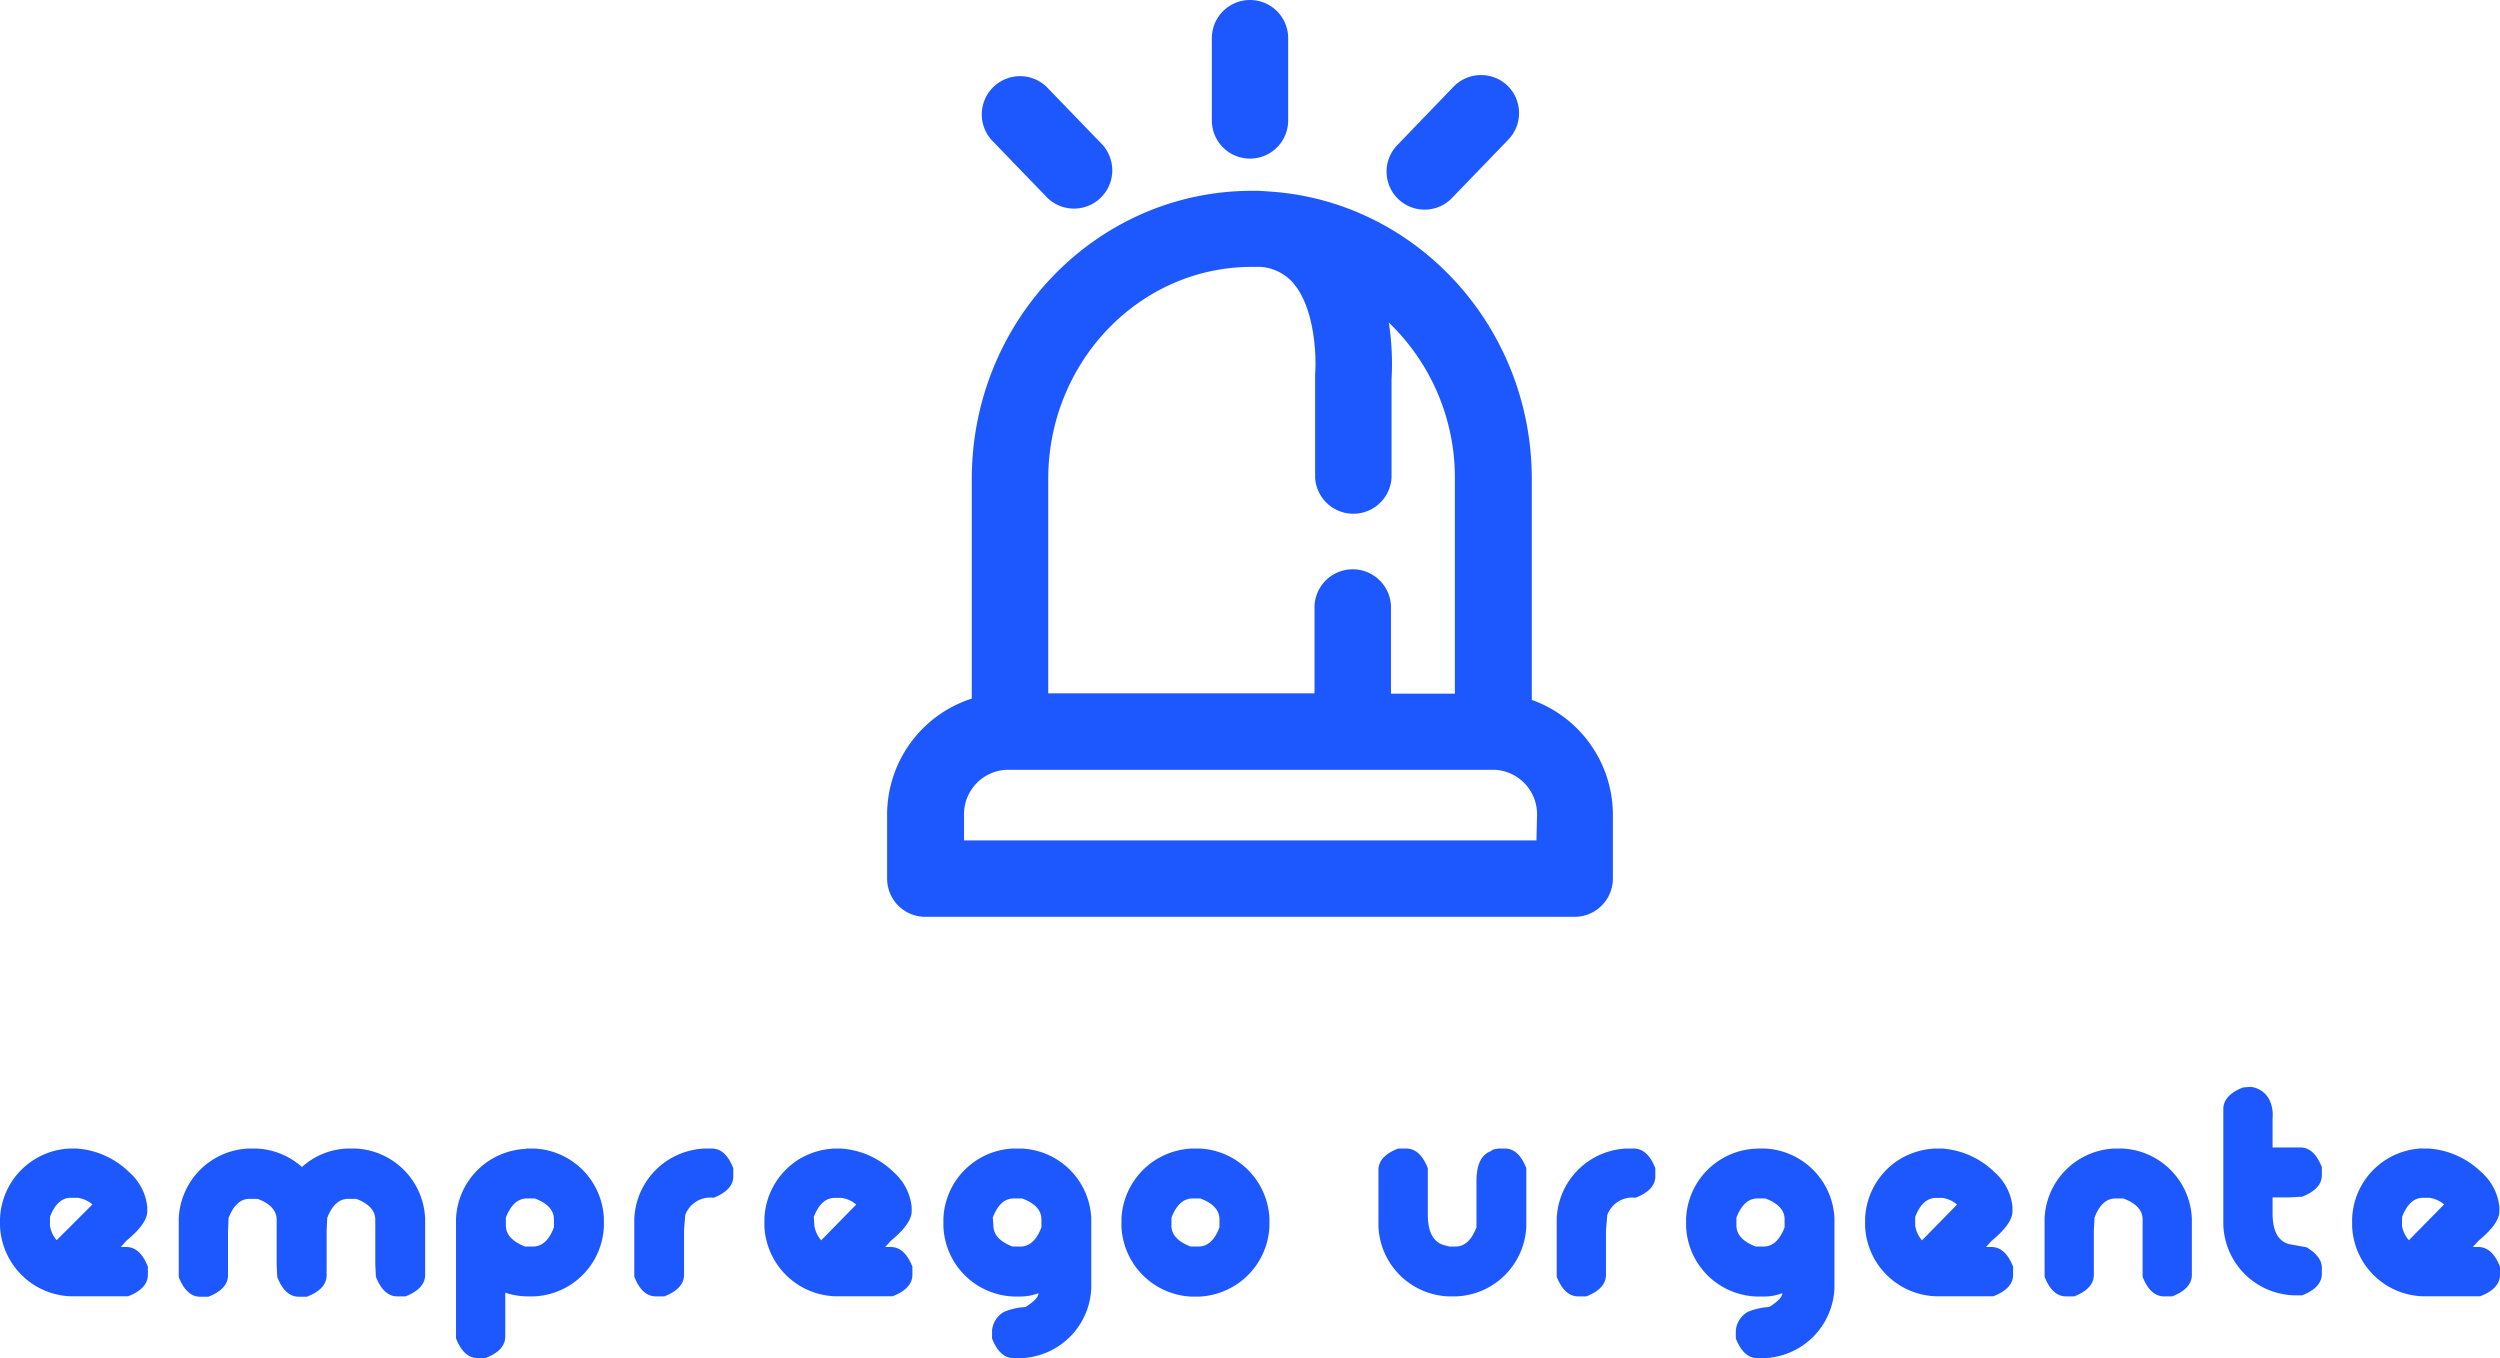 <svg xmlns="http://www.w3.org/2000/svg" viewBox="0 0 209.64 113.88"><defs><style>.cls-1{fill:#1d58ff;}</style></defs><title>logo-ptbr</title><g id="Layer_2" data-name="Layer 2"><g id="Logo"><path class="cls-1" d="M128.45,58.69V40.17c0-12.88-9.84-23.42-22.18-24.12A11.09,11.09,0,0,0,105,16C92,16,81.49,26.83,81.49,40.17V58.58a10.23,10.23,0,0,0-7.1,9.81v5.29a3.2,3.2,0,0,0,3.2,3.2h54.46a3.21,3.21,0,0,0,3.2-3.2V68.39A10.24,10.24,0,0,0,128.45,58.69ZM87.9,40.17c0-9.81,7.65-17.79,17.07-17.79.24,0,.48,0,.72,0a4,4,0,0,1,2.66,1.25c1.92,2.09,2.05,6.3,1.93,7.74,0,.09,0,.19,0,.28v8.4a3.21,3.21,0,0,0,6.41,0V31.81a22.78,22.78,0,0,0-.23-4.76A18,18,0,0,1,122,40.17v18h-5.36V50.77a3.21,3.21,0,0,0-6.41,0v7.37H87.9Zm40.94,30.3h-48V68.39a3.73,3.73,0,0,1,3.61-3.84h40.84a3.73,3.73,0,0,1,3.6,3.84Z"/><path class="cls-1" d="M104.82,0a3.2,3.2,0,0,0-3.2,3.2v6.9a3.2,3.2,0,1,0,6.4,0V3.2A3.2,3.2,0,0,0,104.82,0Z"/><path class="cls-1" d="M126.42,7.19a3.21,3.21,0,0,0-4.53.08l-4.71,4.89a3.19,3.19,0,0,0,2.3,5.42,3.16,3.16,0,0,0,2.3-1l4.72-4.89A3.21,3.21,0,0,0,126.42,7.19Z"/><path class="cls-1" d="M92.46,12.15,87.75,7.27a3.21,3.21,0,0,0-4.61,4.46l4.71,4.88a3.21,3.21,0,0,0,4.61-4.46Z"/><path class="cls-1" d="M5.89,96.31h.52a7,7,0,0,1,4.44,2,4.48,4.48,0,0,1,1.5,2.9v.36c0,.69-.59,1.52-1.76,2.48l-.46.52h.46c.78,0,1.38.55,1.81,1.65v.67c0,.78-.55,1.38-1.65,1.81H5.89A6.15,6.15,0,0,1,1,105.92a6.2,6.2,0,0,1-1-3.1v-.62a6.12,6.12,0,0,1,5.89-5.89Zm-1.7,6.46A2.4,2.4,0,0,0,4.75,104l3-3a2.42,2.42,0,0,0-1.24-.56H5.94c-.76,0-1.34.53-1.75,1.6Z"/><path class="cls-1" d="M20.88,96.31h.56a6.09,6.09,0,0,1,3.88,1.55,6,6,0,0,1,3.88-1.55h.56a6.12,6.12,0,0,1,5.89,5.89v4.7c0,.78-.55,1.38-1.65,1.81h-.67c-.78,0-1.38-.55-1.81-1.65L31.47,106v-3.72c0-.76-.54-1.35-1.6-1.75H29.2c-.76,0-1.35.53-1.76,1.6l-.05,1.08v3.72c0,.78-.55,1.38-1.66,1.81h-.67c-.77,0-1.38-.55-1.81-1.65L23.2,106v-3.72c0-.76-.53-1.35-1.6-1.75h-.67c-.76,0-1.35.53-1.76,1.6l-.05,1.08v3.72c0,.78-.55,1.38-1.65,1.81h-.68q-1.15,0-1.8-1.65V102.2a6.12,6.12,0,0,1,5.89-5.89Z"/><path class="cls-1" d="M44.13,96.31h.62a6.12,6.12,0,0,1,5.89,5.89v.62a6.12,6.12,0,0,1-5.89,5.89h-.57a6.08,6.08,0,0,1-1.81-.31v3.67c0,.78-.55,1.38-1.65,1.81h-.67c-.78,0-1.38-.55-1.81-1.65v-10a6.12,6.12,0,0,1,5.89-5.89Zm-1.71,6.46c0,.76.54,1.34,1.61,1.76h.67c.76,0,1.35-.54,1.75-1.61v-.67c0-.76-.53-1.35-1.6-1.75h-.67c-.76,0-1.34.53-1.76,1.6Z"/><path class="cls-1" d="M59.11,96.31h.57c.78,0,1.38.55,1.81,1.65v.68q0,1.15-1.65,1.8a2.24,2.24,0,0,0-2.38,1.45l-.1,1.29v3.72c0,.78-.55,1.38-1.66,1.81H55c-.77,0-1.38-.55-1.81-1.65V102.2A6.15,6.15,0,0,1,56,97.29,6.23,6.23,0,0,1,59.11,96.31Z"/><path class="cls-1" d="M70,96.31h.51a7,7,0,0,1,4.45,2,4.51,4.51,0,0,1,1.49,2.9v.36c0,.69-.58,1.52-1.75,2.48l-.47.52h.47c.77,0,1.38.55,1.81,1.65v.67c0,.78-.56,1.38-1.66,1.81H70a6.15,6.15,0,0,1-5.9-5.89v-.62a6.15,6.15,0,0,1,2.79-4.91A6.27,6.27,0,0,1,70,96.31Zm-1.71,6.46a2.44,2.44,0,0,0,.57,1.24l2.94-3a2.39,2.39,0,0,0-1.24-.56H70c-.76,0-1.35.53-1.76,1.6Z"/><path class="cls-1" d="M85,96.31h.62a6.12,6.12,0,0,1,5.89,5.89V108a6.12,6.12,0,0,1-5.89,5.89H85c-.77,0-1.38-.55-1.81-1.65v-.68a2,2,0,0,1,1-1.55,5.48,5.48,0,0,1,1.81-.41q1.08-.69,1.08-1.14h-.05a4.17,4.17,0,0,1-1.55.26H85a6.12,6.12,0,0,1-5.89-5.89v-.62A6.12,6.12,0,0,1,85,96.31Zm-1.7,6.46c0,.76.53,1.34,1.6,1.76h.67c.77,0,1.35-.54,1.76-1.61v-.67c0-.76-.54-1.35-1.61-1.75H85c-.76,0-1.34.53-1.75,1.6Z"/><path class="cls-1" d="M99.94,96.31h.62a6.15,6.15,0,0,1,5.89,5.89v.62a6.15,6.15,0,0,1-2.79,4.91,6.23,6.23,0,0,1-3.1,1h-.62a6.15,6.15,0,0,1-5.9-5.89v-.62a6.18,6.18,0,0,1,2.79-4.91A6.27,6.27,0,0,1,99.94,96.31Zm-1.71,6.46c0,.76.53,1.34,1.6,1.76h.67c.77,0,1.36-.54,1.76-1.61v-.67c0-.76-.53-1.35-1.6-1.75H100c-.76,0-1.35.53-1.76,1.6Z"/><path class="cls-1" d="M117.92,96.31c.77,0,1.38.55,1.81,1.65v3.88c0,1.47.46,2.33,1.39,2.58l.42.11h.51c.77,0,1.35-.54,1.76-1.61V99.05c0-1.4.41-2.25,1.24-2.53,0-.08.21-.15.62-.21h.52q1.16,0,1.8,1.65v4.86a6.12,6.12,0,0,1-5.89,5.89h-.62a6.12,6.12,0,0,1-5.89-5.89v-4.7c0-.78.55-1.38,1.66-1.81Z"/><path class="cls-1" d="M136.47,96.31H137c.77,0,1.38.55,1.81,1.65v.68c0,.77-.56,1.37-1.66,1.8a2.23,2.23,0,0,0-2.37,1.45l-.11,1.29v3.72c0,.78-.55,1.38-1.65,1.81h-.67c-.78,0-1.38-.55-1.81-1.65V102.2a6.12,6.12,0,0,1,5.89-5.89Z"/><path class="cls-1" d="M147.32,96.31h.62a6.12,6.12,0,0,1,5.89,5.89V108a6.12,6.12,0,0,1-5.89,5.89h-.57c-.77,0-1.38-.55-1.81-1.65v-.68a2,2,0,0,1,1-1.55,5.55,5.55,0,0,1,1.8-.41c.73-.46,1.09-.84,1.09-1.14h-.05a4.17,4.17,0,0,1-1.55.26h-.57a6.12,6.12,0,0,1-5.89-5.89v-.62a6.12,6.12,0,0,1,5.89-5.89Zm-1.71,6.46c0,.76.54,1.34,1.61,1.76h.67c.76,0,1.35-.54,1.76-1.61v-.67c0-.76-.54-1.35-1.61-1.75h-.67c-.76,0-1.34.53-1.76,1.6Z"/><path class="cls-1" d="M162.31,96.31h.51a7,7,0,0,1,4.45,2,4.46,4.46,0,0,1,1.49,2.9v.36c0,.69-.58,1.52-1.75,2.48l-.47.52H167c.77,0,1.38.55,1.81,1.65v.67c0,.78-.55,1.38-1.66,1.81h-4.85a6.15,6.15,0,0,1-5.9-5.89v-.62a6.15,6.15,0,0,1,2.79-4.91A6.27,6.27,0,0,1,162.31,96.31Zm-1.71,6.46a2.44,2.44,0,0,0,.57,1.24l2.94-3a2.39,2.39,0,0,0-1.24-.56h-.51c-.76,0-1.35.53-1.76,1.6Z"/><path class="cls-1" d="M177.29,96.31h.62a6.12,6.12,0,0,1,5.89,5.89v4.7c0,.78-.55,1.38-1.65,1.81h-.67c-.78,0-1.38-.55-1.81-1.65l0-1.09v-3.72c0-.76-.54-1.35-1.61-1.75h-.67c-.76,0-1.34.53-1.75,1.6l-.06,1.08v3.72c0,.78-.55,1.38-1.65,1.81h-.67c-.78,0-1.38-.55-1.81-1.65V102.2a6.12,6.12,0,0,1,5.89-5.89Z"/><path class="cls-1" d="M188.71,91.14a2,2,0,0,1,1.55,1,2.9,2.9,0,0,1,.31,1.6v2.43l0,.05v0h2.32c.78,0,1.38.55,1.81,1.65v.68q0,1.15-1.65,1.8l-1.09.06h-1.39v1.34c0,1.47.46,2.33,1.39,2.58l1.45.26q1.29.78,1.29,1.71v.51c0,.78-.55,1.38-1.65,1.81h-.72a6.12,6.12,0,0,1-5.89-5.89V93c0-.77.55-1.38,1.65-1.81Z"/><path class="cls-1" d="M203.13,96.31h.51a7,7,0,0,1,4.45,2,4.48,4.48,0,0,1,1.5,2.9v.36c0,.69-.59,1.52-1.76,2.48l-.47.52h.47c.77,0,1.38.55,1.81,1.65v.67c0,.78-.55,1.38-1.66,1.81h-4.85a6.12,6.12,0,0,1-5.89-5.89v-.62a6.12,6.12,0,0,1,5.89-5.89Zm-1.71,6.46A2.44,2.44,0,0,0,202,104l2.95-3a2.42,2.42,0,0,0-1.24-.56h-.52c-.76,0-1.34.53-1.76,1.6Z"/></g></g></svg>